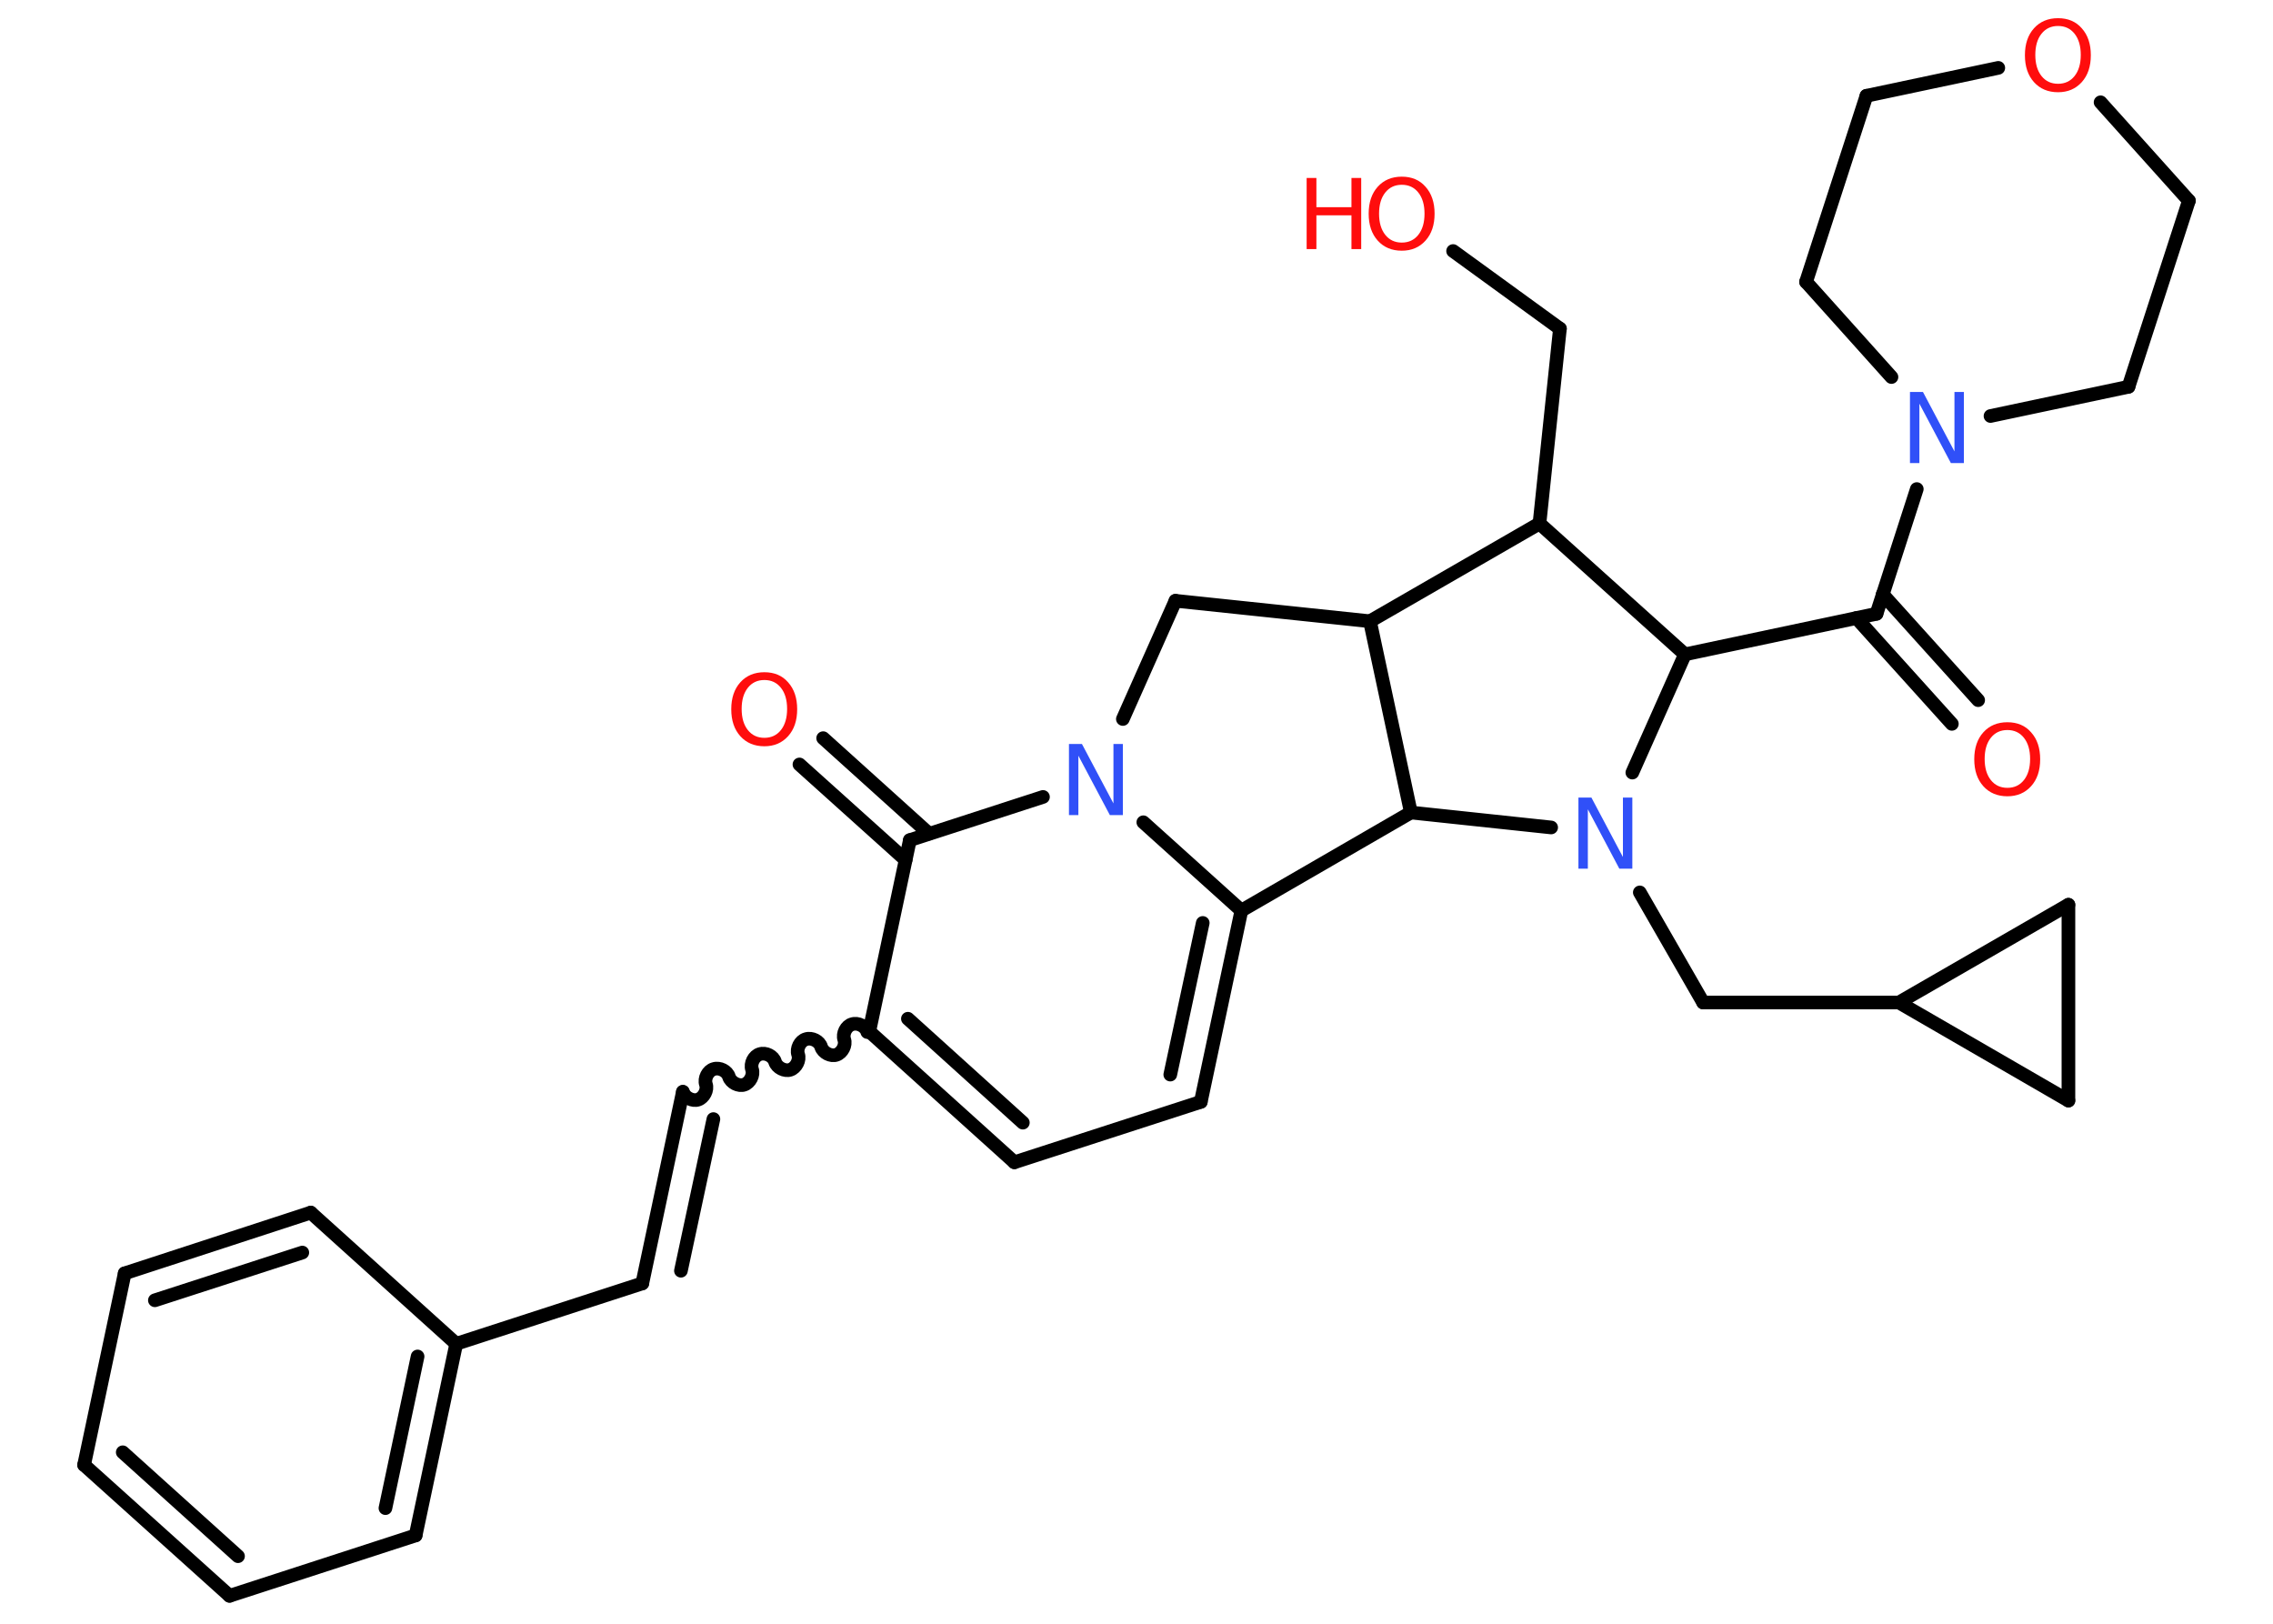 <?xml version='1.0' encoding='UTF-8'?>
<!DOCTYPE svg PUBLIC "-//W3C//DTD SVG 1.1//EN" "http://www.w3.org/Graphics/SVG/1.1/DTD/svg11.dtd">
<svg version='1.2' xmlns='http://www.w3.org/2000/svg' xmlns:xlink='http://www.w3.org/1999/xlink' width='70.0mm' height='50.0mm' viewBox='0 0 70.0 50.0'>
  <desc>Generated by the Chemistry Development Kit (http://github.com/cdk)</desc>
  <g stroke-linecap='round' stroke-linejoin='round' stroke='#000000' stroke-width='.42' fill='#FF0D0D'>
    <rect x='.0' y='.0' width='70.0' height='50.0' fill='#FFFFFF' stroke='none'/>
    <g id='mol1' class='mol'>
      <g id='mol1bnd1' class='bond'>
        <line x1='60.11' y1='22.29' x2='57.17' y2='19.03'/>
        <line x1='60.92' y1='21.56' x2='57.98' y2='18.3'/>
      </g>
      <line id='mol1bnd2' class='bond' x1='57.79' y1='18.9' x2='51.89' y2='20.15'/>
      <line id='mol1bnd3' class='bond' x1='51.89' y1='20.15' x2='47.41' y2='16.12'/>
      <line id='mol1bnd4' class='bond' x1='47.41' y1='16.12' x2='48.04' y2='10.12'/>
      <line id='mol1bnd5' class='bond' x1='48.04' y1='10.12' x2='44.75' y2='7.73'/>
      <line id='mol1bnd6' class='bond' x1='47.41' y1='16.12' x2='42.19' y2='19.13'/>
      <line id='mol1bnd7' class='bond' x1='42.19' y1='19.13' x2='36.2' y2='18.5'/>
      <line id='mol1bnd8' class='bond' x1='36.2' y1='18.5' x2='34.58' y2='22.14'/>
      <line id='mol1bnd9' class='bond' x1='35.21' y1='25.32' x2='38.23' y2='28.04'/>
      <g id='mol1bnd10' class='bond'>
        <line x1='36.98' y1='33.93' x2='38.23' y2='28.04'/>
        <line x1='36.04' y1='33.09' x2='37.04' y2='28.42'/>
      </g>
      <line id='mol1bnd11' class='bond' x1='36.98' y1='33.93' x2='31.24' y2='35.79'/>
      <g id='mol1bnd12' class='bond'>
        <line x1='26.77' y1='31.76' x2='31.24' y2='35.79'/>
        <line x1='27.96' y1='31.37' x2='31.5' y2='34.57'/>
      </g>
      <path id='mol1bnd13' class='bond' d='M21.03 33.62c.06 .18 .3 .3 .47 .24c.18 -.06 .3 -.3 .24 -.47c-.06 -.18 .06 -.42 .24 -.47c.18 -.06 .42 .06 .47 .24c.06 .18 .3 .3 .47 .24c.18 -.06 .3 -.3 .24 -.47c-.06 -.18 .06 -.42 .24 -.47c.18 -.06 .42 .06 .47 .24c.06 .18 .3 .3 .47 .24c.18 -.06 .3 -.3 .24 -.47c-.06 -.18 .06 -.42 .24 -.47c.18 -.06 .42 .06 .47 .24c.06 .18 .3 .3 .47 .24c.18 -.06 .3 -.3 .24 -.47c-.06 -.18 .06 -.42 .24 -.47c.18 -.06 .42 .06 .47 .24' fill='none' stroke='#000000' stroke-width='.42'/>
      <g id='mol1bnd14' class='bond'>
        <line x1='21.03' y1='33.62' x2='19.78' y2='39.52'/>
        <line x1='21.97' y1='34.46' x2='20.97' y2='39.13'/>
      </g>
      <line id='mol1bnd15' class='bond' x1='19.78' y1='39.52' x2='14.05' y2='41.38'/>
      <g id='mol1bnd16' class='bond'>
        <line x1='12.8' y1='47.28' x2='14.05' y2='41.38'/>
        <line x1='11.87' y1='46.44' x2='12.86' y2='41.77'/>
      </g>
      <line id='mol1bnd17' class='bond' x1='12.8' y1='47.28' x2='7.07' y2='49.14'/>
      <g id='mol1bnd18' class='bond'>
        <line x1='2.59' y1='45.11' x2='7.07' y2='49.14'/>
        <line x1='3.78' y1='44.72' x2='7.33' y2='47.92'/>
      </g>
      <line id='mol1bnd19' class='bond' x1='2.59' y1='45.11' x2='3.84' y2='39.21'/>
      <g id='mol1bnd20' class='bond'>
        <line x1='9.57' y1='37.34' x2='3.84' y2='39.21'/>
        <line x1='9.31' y1='38.57' x2='4.77' y2='40.04'/>
      </g>
      <line id='mol1bnd21' class='bond' x1='14.05' y1='41.38' x2='9.57' y2='37.34'/>
      <line id='mol1bnd22' class='bond' x1='26.77' y1='31.76' x2='28.02' y2='25.87'/>
      <line id='mol1bnd23' class='bond' x1='32.12' y1='24.54' x2='28.02' y2='25.87'/>
      <g id='mol1bnd24' class='bond'>
        <line x1='27.89' y1='26.48' x2='24.62' y2='23.54'/>
        <line x1='28.61' y1='25.67' x2='25.35' y2='22.73'/>
      </g>
      <line id='mol1bnd25' class='bond' x1='38.23' y1='28.04' x2='43.45' y2='25.02'/>
      <line id='mol1bnd26' class='bond' x1='42.19' y1='19.13' x2='43.45' y2='25.02'/>
      <line id='mol1bnd27' class='bond' x1='43.45' y1='25.02' x2='47.77' y2='25.48'/>
      <line id='mol1bnd28' class='bond' x1='51.89' y1='20.15' x2='50.27' y2='23.79'/>
      <line id='mol1bnd29' class='bond' x1='50.5' y1='27.48' x2='52.45' y2='30.87'/>
      <line id='mol1bnd30' class='bond' x1='52.45' y1='30.87' x2='58.48' y2='30.87'/>
      <line id='mol1bnd31' class='bond' x1='58.48' y1='30.87' x2='63.7' y2='27.86'/>
      <line id='mol1bnd32' class='bond' x1='63.7' y1='27.86' x2='63.7' y2='33.89'/>
      <line id='mol1bnd33' class='bond' x1='58.48' y1='30.87' x2='63.7' y2='33.89'/>
      <line id='mol1bnd34' class='bond' x1='57.79' y1='18.9' x2='59.03' y2='15.06'/>
      <line id='mol1bnd35' class='bond' x1='58.25' y1='11.61' x2='55.62' y2='8.68'/>
      <line id='mol1bnd36' class='bond' x1='55.62' y1='8.68' x2='57.48' y2='2.95'/>
      <line id='mol1bnd37' class='bond' x1='57.48' y1='2.95' x2='61.54' y2='2.09'/>
      <line id='mol1bnd38' class='bond' x1='64.69' y1='3.15' x2='67.41' y2='6.18'/>
      <line id='mol1bnd39' class='bond' x1='67.41' y1='6.18' x2='65.55' y2='11.91'/>
      <line id='mol1bnd40' class='bond' x1='61.3' y1='12.81' x2='65.55' y2='11.91'/>
      <path id='mol1atm1' class='atom' d='M61.82 22.48q-.32 .0 -.51 .24q-.19 .24 -.19 .65q.0 .41 .19 .65q.19 .24 .51 .24q.32 .0 .51 -.24q.19 -.24 .19 -.65q.0 -.41 -.19 -.65q-.19 -.24 -.51 -.24zM61.82 22.24q.46 .0 .73 .31q.28 .31 .28 .83q.0 .52 -.28 .83q-.28 .31 -.73 .31q-.46 .0 -.74 -.31q-.28 -.31 -.28 -.83q.0 -.52 .28 -.83q.28 -.31 .74 -.31z' stroke='none'/>
      <g id='mol1atm6' class='atom'>
        <path d='M43.17 5.69q-.32 .0 -.51 .24q-.19 .24 -.19 .65q.0 .41 .19 .65q.19 .24 .51 .24q.32 .0 .51 -.24q.19 -.24 .19 -.65q.0 -.41 -.19 -.65q-.19 -.24 -.51 -.24zM43.17 5.44q.46 .0 .73 .31q.28 .31 .28 .83q.0 .52 -.28 .83q-.28 .31 -.73 .31q-.46 .0 -.74 -.31q-.28 -.31 -.28 -.83q.0 -.52 .28 -.83q.28 -.31 .74 -.31z' stroke='none'/>
        <path d='M40.24 5.48h.3v.9h1.08v-.9h.3v2.19h-.3v-1.04h-1.08v1.04h-.3v-2.19z' stroke='none'/>
      </g>
      <path id='mol1atm9' class='atom' d='M32.92 22.91h.4l.97 1.83v-1.83h.29v2.19h-.4l-.97 -1.83v1.83h-.29v-2.19z' stroke='none' fill='#3050F8'/>
      <path id='mol1atm23' class='atom' d='M23.54 20.94q-.32 .0 -.51 .24q-.19 .24 -.19 .65q.0 .41 .19 .65q.19 .24 .51 .24q.32 .0 .51 -.24q.19 -.24 .19 -.65q.0 -.41 -.19 -.65q-.19 -.24 -.51 -.24zM23.54 20.7q.46 .0 .73 .31q.28 .31 .28 .83q.0 .52 -.28 .83q-.28 .31 -.73 .31q-.46 .0 -.74 -.31q-.28 -.31 -.28 -.83q.0 -.52 .28 -.83q.28 -.31 .74 -.31z' stroke='none'/>
      <path id='mol1atm25' class='atom' d='M48.61 24.56h.4l.97 1.83v-1.83h.29v2.19h-.4l-.97 -1.83v1.83h-.29v-2.19z' stroke='none' fill='#3050F8'/>
      <path id='mol1atm30' class='atom' d='M58.82 12.07h.4l.97 1.83v-1.83h.29v2.19h-.4l-.97 -1.83v1.83h-.29v-2.19z' stroke='none' fill='#3050F8'/>
      <path id='mol1atm33' class='atom' d='M63.38 .8q-.32 .0 -.51 .24q-.19 .24 -.19 .65q.0 .41 .19 .65q.19 .24 .51 .24q.32 .0 .51 -.24q.19 -.24 .19 -.65q.0 -.41 -.19 -.65q-.19 -.24 -.51 -.24zM63.38 .56q.46 .0 .73 .31q.28 .31 .28 .83q.0 .52 -.28 .83q-.28 .31 -.73 .31q-.46 .0 -.74 -.31q-.28 -.31 -.28 -.83q.0 -.52 .28 -.83q.28 -.31 .74 -.31z' stroke='none'/>
    </g>
  </g>
</svg>
